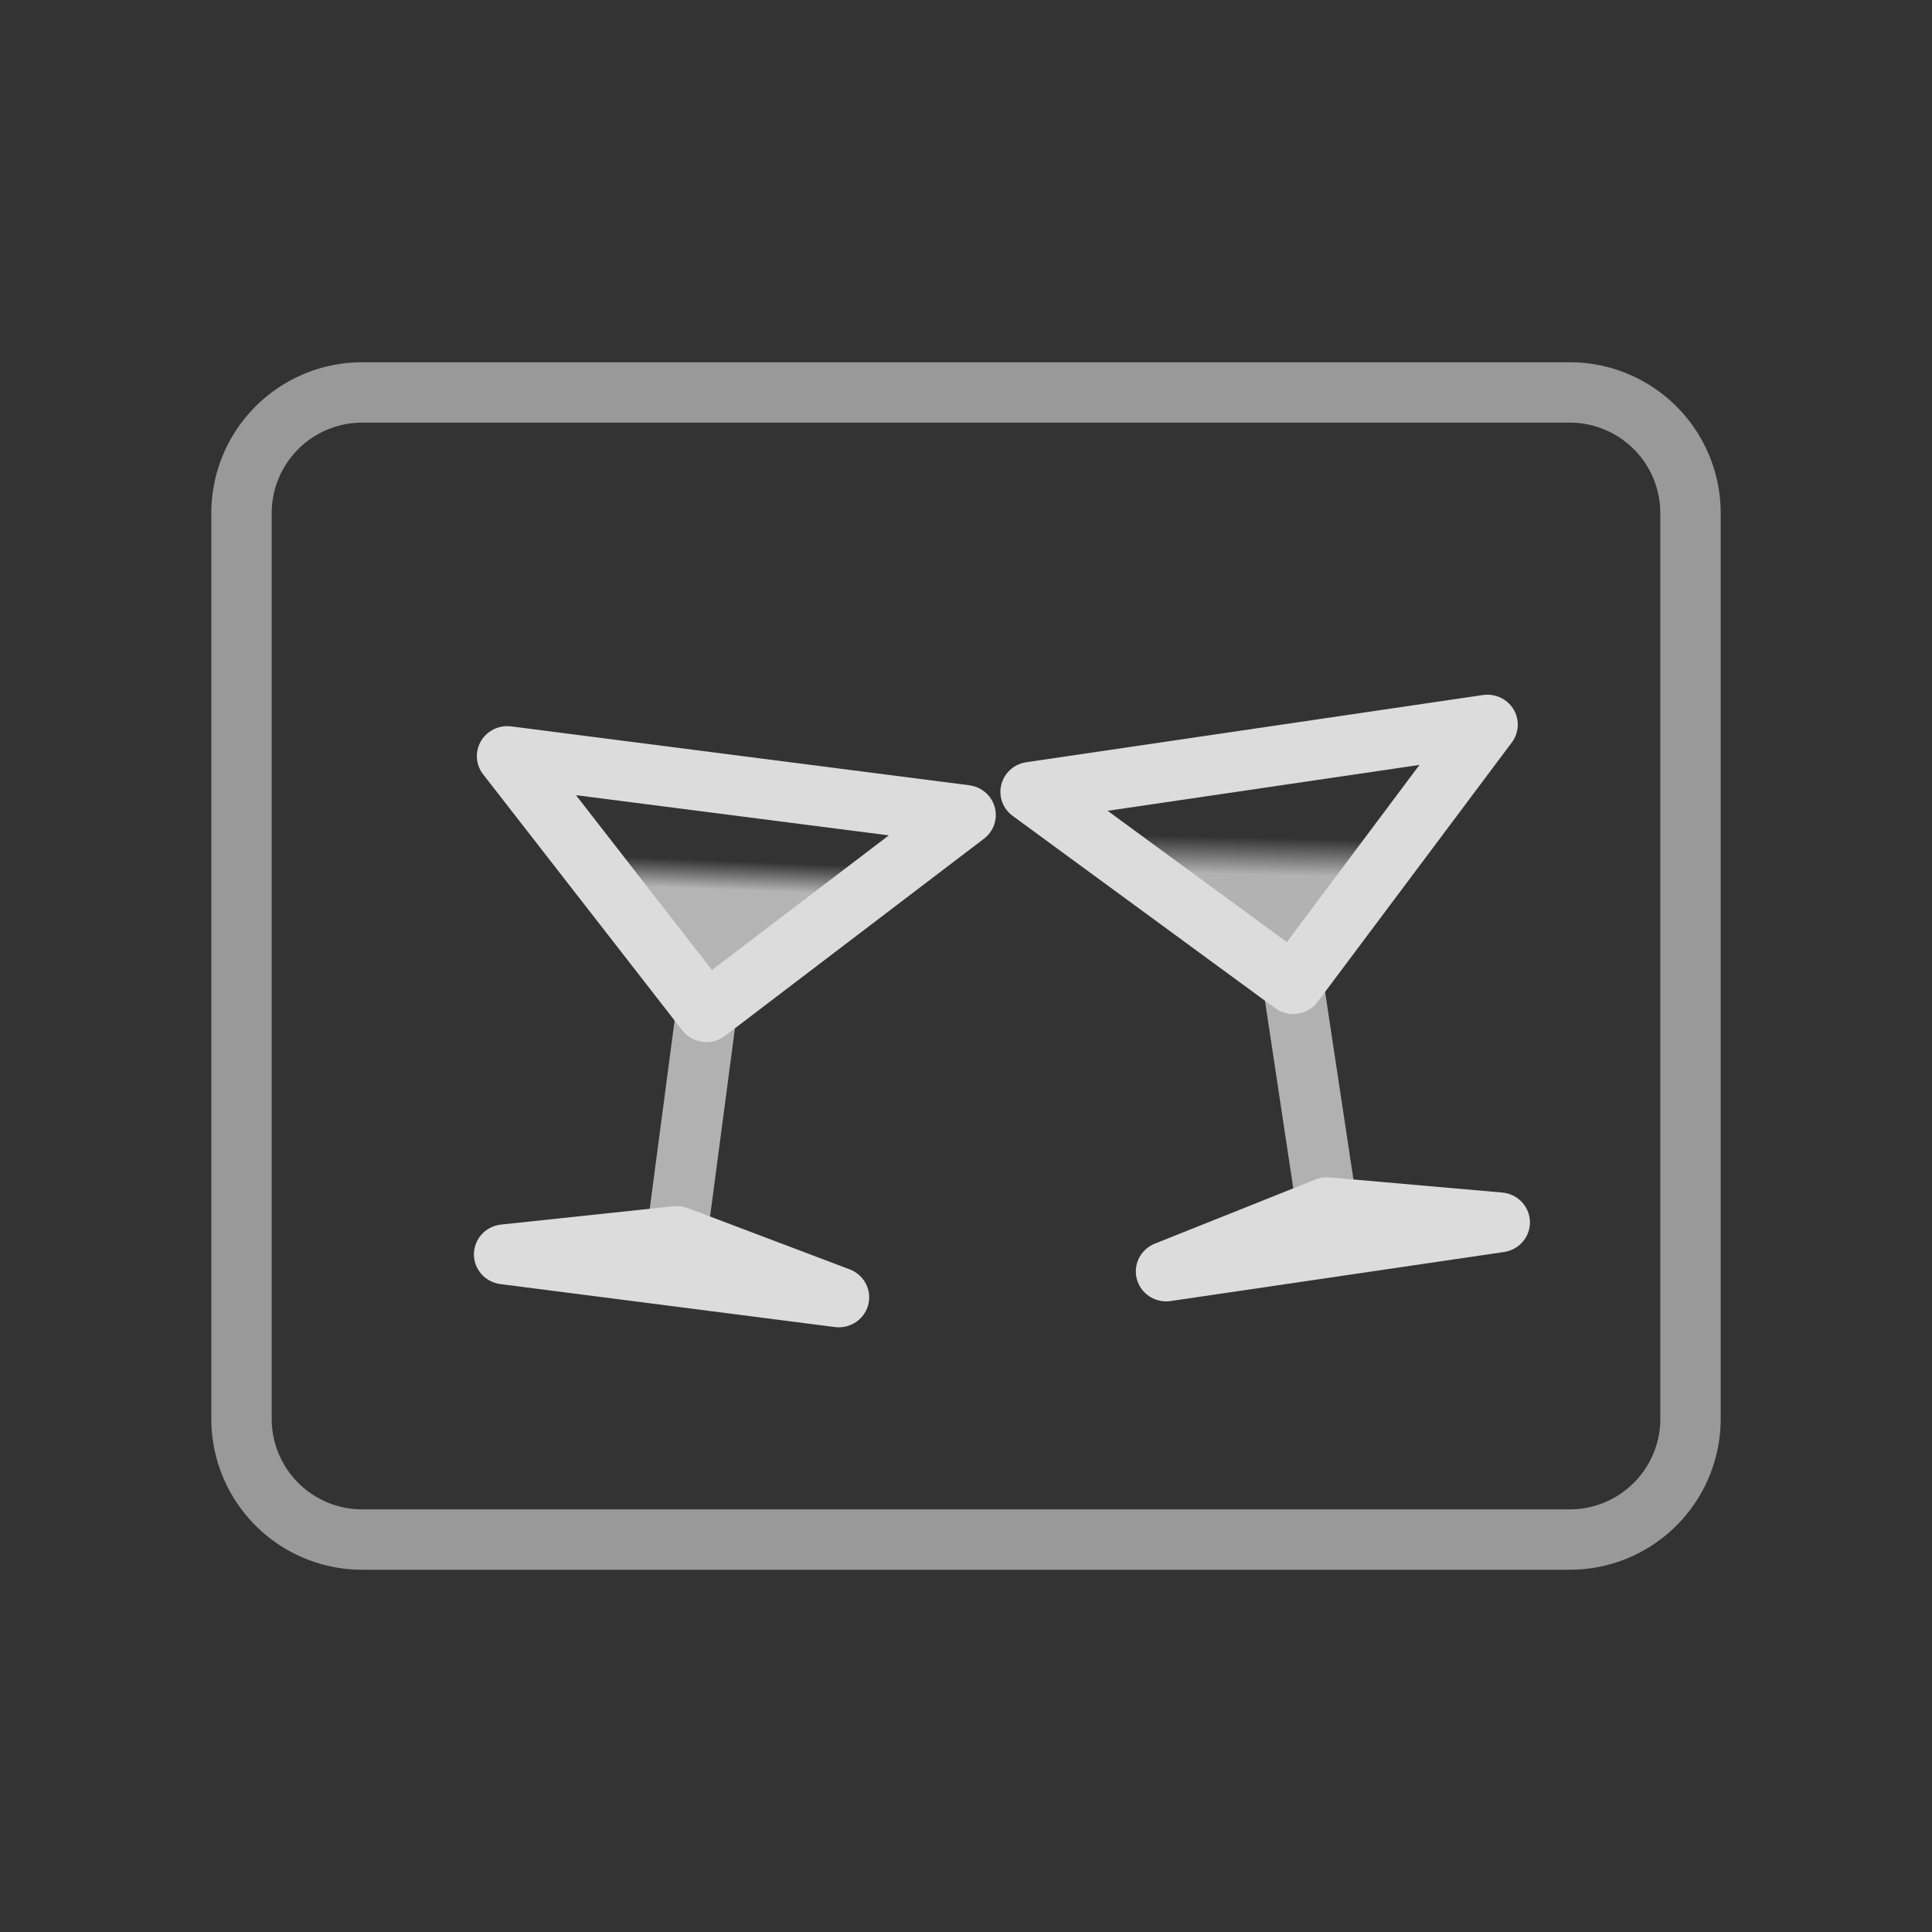 <svg xmlns="http://www.w3.org/2000/svg" xmlns:xlink="http://www.w3.org/1999/xlink" width="64" height="64"><rect width="100%" height="100%" fill="#333333" stroke="none"/><defs><linearGradient id="b"><stop offset="0" stop-color="#fff" stop-opacity=".765"/><stop offset="1" stop-color="#fff" stop-opacity="0"/></linearGradient><linearGradient id="a"><stop offset="0" stop-color="#fff" stop-opacity=".754"/><stop offset="1" stop-color="#fff" stop-opacity="0"/></linearGradient><linearGradient xlink:href="#a" id="c" x1="11.406" y1="104.761" x2="11.75" y2="102.75" gradientUnits="userSpaceOnUse"/><linearGradient gradientTransform="translate(-36.75 4.804)" xlink:href="#b" id="d" x1="11.891" y1="104.324" x2="11.75" y2="102.75" gradientUnits="userSpaceOnUse"/></defs><path d="M52 13H12a4 4 0 0 0-4 4v30a4 4 0 0 0 4 4h40a4 4 0 0 0 4-4V17a4 4 0 0 0-4-4z" opacity=".5" fill="none" stroke="#fff" stroke-width="2"/><g stroke-width="3.293" opacity=".827" stroke="#fff"><path d="M25.25 98.49l-12.5 12.552L.25 98.491z" style="isolation:auto;mix-blend-mode:normal;solid-color:#fff;solid-opacity:1;marker:none" color="#fff" overflow="visible" fill="url(#c)" fill-rule="evenodd" stroke-linecap="round" stroke-linejoin="round" transform="matrix(.605 -.089 .09 .596 25.131 -32.448)"/><path d="M21.875 125.651l-9.125-2.205-9.125 2.205z" style="isolation:auto;mix-blend-mode:normal;solid-color:#fff;solid-opacity:1;marker:none" color="#fff" overflow="visible" fill="#fff" fill-opacity=".716" fill-rule="evenodd" stroke-linecap="round" stroke-linejoin="round" transform="matrix(.605 -.089 .09 .596 25.131 -32.448)"/><path d="M12.75 111.042v12.404" opacity=".75" fill="none" transform="matrix(.605 -.089 .09 .596 25.131 -32.448)"/></g><g stroke-width="3.293" opacity=".827" stroke="#fff"><path d="M-11.5 103.295L-24 115.846l-12.5-12.551z" style="isolation:auto;mix-blend-mode:normal;solid-color:#fff;solid-opacity:1;marker:none" color="#fff" overflow="visible" fill="url(#d)" fill-rule="evenodd" stroke-linecap="round" stroke-linejoin="round" transform="matrix(.607 .078 -.079 .598 47.12 -33.876)"/><path d="M-14.875 130.455L-24 128.25l-9.125 2.205z" style="isolation:auto;mix-blend-mode:normal;solid-color:#fff;solid-opacity:1;marker:none" color="#fff" overflow="visible" fill="#fff" fill-opacity=".716" fill-rule="evenodd" stroke-linecap="round" stroke-linejoin="round" transform="matrix(.607 .078 -.079 .598 47.12 -33.876)"/><path d="M-24 115.846v12.404" opacity=".75" fill="none" transform="matrix(.607 .078 -.079 .598 47.12 -33.876)"/></g></svg>
